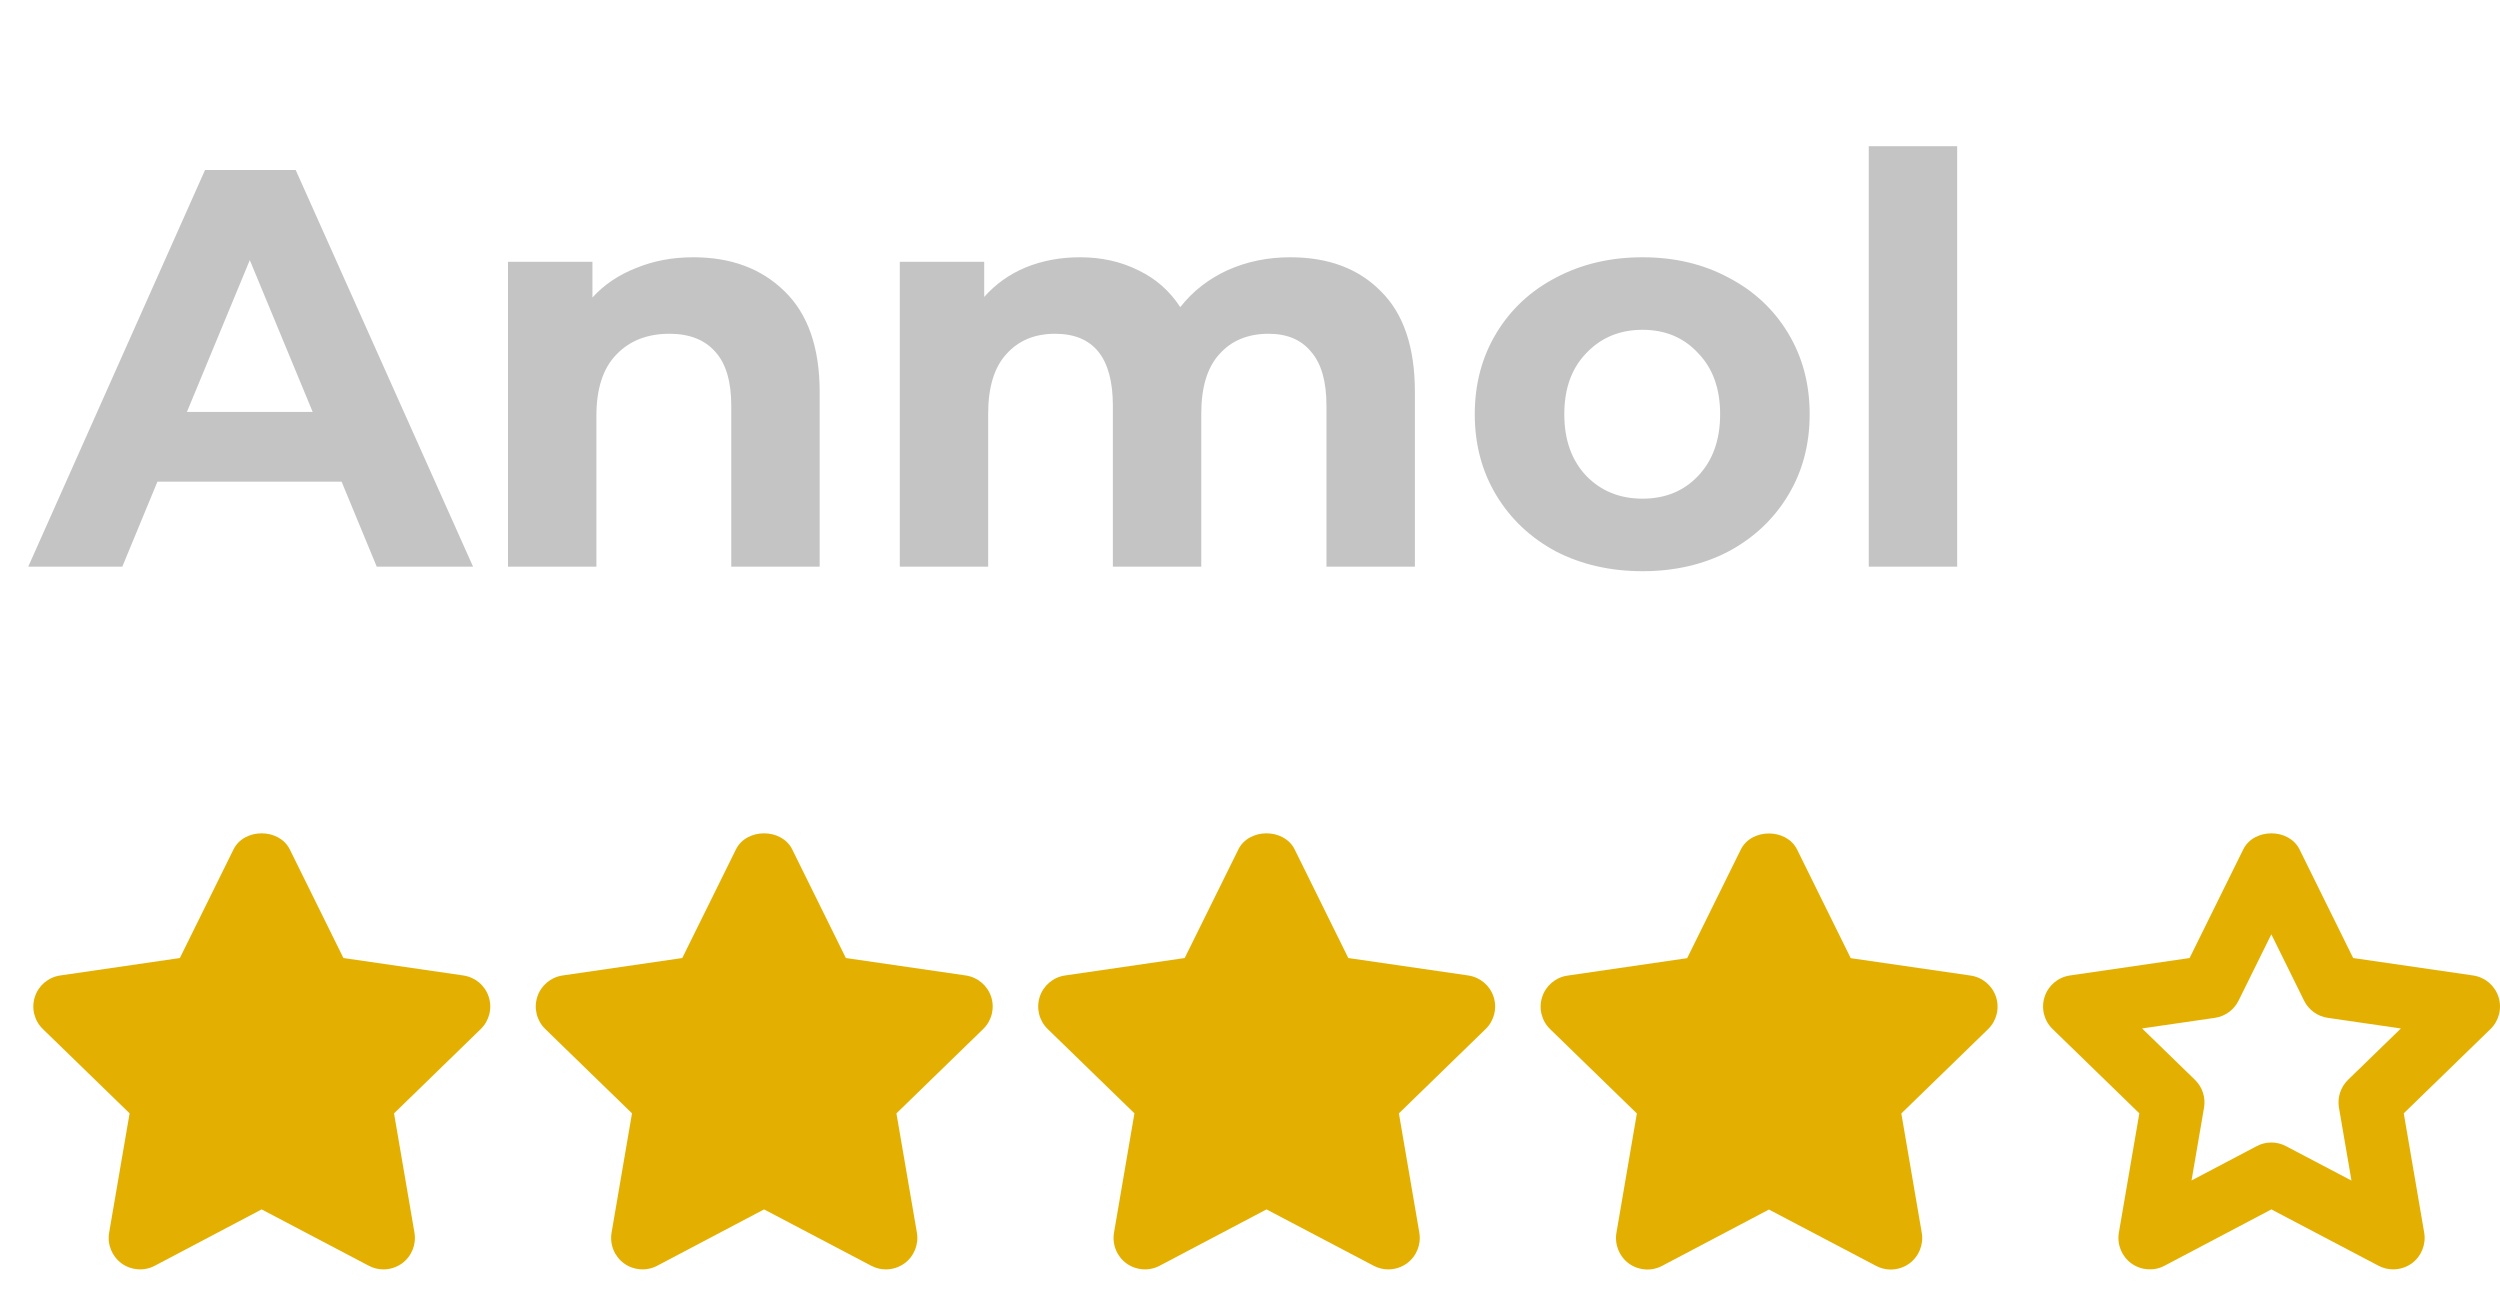 <svg width="75" height="39" viewBox="0 0 75 39" fill="none" xmlns="http://www.w3.org/2000/svg">
<path d="M10.248 14.45H4.723L3.669 17H0.847L6.151 5.1H8.871L14.192 17H11.302L10.248 14.45ZM9.381 12.359L7.494 7.803L5.607 12.359H9.381ZM20.799 7.718C21.932 7.718 22.844 8.058 23.536 8.738C24.238 9.418 24.59 10.427 24.59 11.764V17H21.938V12.172C21.938 11.447 21.779 10.908 21.462 10.557C21.144 10.194 20.685 10.013 20.085 10.013C19.416 10.013 18.883 10.223 18.487 10.642C18.09 11.05 17.892 11.662 17.892 12.478V17H15.24V7.854H17.773V8.925C18.124 8.54 18.56 8.245 19.082 8.041C19.603 7.826 20.175 7.718 20.799 7.718ZM38.706 7.718C39.851 7.718 40.758 8.058 41.426 8.738C42.106 9.407 42.447 10.415 42.447 11.764V17H39.794V12.172C39.794 11.447 39.642 10.908 39.336 10.557C39.041 10.194 38.616 10.013 38.06 10.013C37.437 10.013 36.944 10.217 36.581 10.625C36.219 11.022 36.038 11.617 36.038 12.41V17H33.386V12.172C33.386 10.733 32.807 10.013 31.651 10.013C31.04 10.013 30.552 10.217 30.189 10.625C29.827 11.022 29.645 11.617 29.645 12.41V17H26.994V7.854H29.526V8.908C29.866 8.523 30.28 8.228 30.767 8.024C31.266 7.82 31.81 7.718 32.4 7.718C33.045 7.718 33.629 7.848 34.151 8.109C34.672 8.358 35.091 8.727 35.408 9.214C35.782 8.738 36.253 8.37 36.819 8.109C37.398 7.848 38.026 7.718 38.706 7.718ZM49.275 17.136C48.312 17.136 47.445 16.938 46.674 16.541C45.915 16.133 45.32 15.572 44.889 14.858C44.459 14.144 44.243 13.334 44.243 12.427C44.243 11.52 44.459 10.71 44.889 9.996C45.32 9.282 45.915 8.727 46.674 8.33C47.445 7.922 48.312 7.718 49.275 7.718C50.239 7.718 51.1 7.922 51.859 8.33C52.619 8.727 53.214 9.282 53.644 9.996C54.075 10.71 54.29 11.52 54.29 12.427C54.29 13.334 54.075 14.144 53.644 14.858C53.214 15.572 52.619 16.133 51.859 16.541C51.1 16.938 50.239 17.136 49.275 17.136ZM49.275 14.96C49.955 14.96 50.511 14.733 50.941 14.28C51.383 13.815 51.604 13.198 51.604 12.427C51.604 11.656 51.383 11.044 50.941 10.591C50.511 10.126 49.955 9.894 49.275 9.894C48.595 9.894 48.034 10.126 47.592 10.591C47.15 11.044 46.929 11.656 46.929 12.427C46.929 13.198 47.15 13.815 47.592 14.28C48.034 14.733 48.595 14.96 49.275 14.96ZM56.063 4.386H58.715V17H56.063V4.386Z" fill="#C4C4C4"/>
<path d="M14.662 29.905C14.551 29.563 14.256 29.316 13.9 29.264L10.303 28.741L8.694 25.483C8.376 24.839 7.322 24.839 7.005 25.483L5.396 28.741L1.806 29.264C1.451 29.316 1.156 29.564 1.046 29.905C0.935 30.247 1.028 30.621 1.286 30.871L3.888 33.4L3.274 36.98C3.214 37.334 3.359 37.691 3.649 37.903C3.94 38.113 4.325 38.14 4.642 37.973L7.849 36.282L11.065 37.973C11.203 38.046 11.353 38.082 11.503 38.082C11.698 38.082 11.893 38.021 12.059 37.903C12.349 37.691 12.494 37.334 12.434 36.98L11.821 33.401L14.423 30.871C14.68 30.622 14.773 30.246 14.662 29.905Z" fill="#E3B002"/>
<path d="M29.735 29.905C29.623 29.563 29.329 29.316 28.973 29.264L25.376 28.741L23.767 25.483C23.449 24.839 22.395 24.839 22.078 25.483L20.468 28.741L16.879 29.264C16.524 29.316 16.229 29.564 16.119 29.905C16.008 30.247 16.101 30.621 16.358 30.871L18.96 33.4L18.347 36.98C18.287 37.334 18.432 37.693 18.722 37.903C19.012 38.113 19.398 38.14 19.715 37.973L22.922 36.282L26.138 37.973C26.276 38.046 26.426 38.082 26.576 38.082C26.771 38.082 26.966 38.021 27.132 37.903C27.422 37.691 27.567 37.334 27.507 36.98L26.893 33.401L29.495 30.871C29.753 30.622 29.846 30.246 29.735 29.905Z" fill="#E3B002"/>
<path d="M44.808 29.905C44.697 29.563 44.402 29.316 44.047 29.264L40.449 28.741L38.84 25.483C38.522 24.839 37.468 24.839 37.151 25.483L35.541 28.741L31.952 29.264C31.597 29.316 31.302 29.564 31.192 29.905C31.081 30.247 31.174 30.621 31.431 30.871L34.033 33.4L33.42 36.98C33.36 37.334 33.505 37.693 33.795 37.903C34.085 38.113 34.471 38.14 34.788 37.973L37.995 36.282L41.211 37.973C41.349 38.046 41.499 38.082 41.649 38.082C41.844 38.082 42.039 38.021 42.205 37.903C42.495 37.691 42.64 37.334 42.58 36.98L41.967 33.401L44.569 30.871C44.826 30.622 44.919 30.246 44.808 29.905Z" fill="#E3B002"/>
<path d="M59.881 29.909C59.77 29.567 59.475 29.319 59.12 29.267L55.522 28.745L53.913 25.487C53.595 24.843 52.541 24.843 52.224 25.487L50.615 28.745L47.025 29.268C46.67 29.319 46.376 29.568 46.265 29.909C46.154 30.251 46.247 30.625 46.505 30.875L49.106 33.404L48.493 36.984C48.433 37.337 48.578 37.695 48.868 37.907C49.159 38.117 49.545 38.144 49.861 37.977L53.068 36.286L56.284 37.977C56.422 38.05 56.573 38.086 56.722 38.086C56.917 38.086 57.112 38.025 57.278 37.907C57.568 37.695 57.713 37.338 57.653 36.984L57.04 33.404L59.642 30.875C59.899 30.627 59.992 30.25 59.881 29.909Z" fill="#E3B002"/>
<path d="M74.954 29.905C74.843 29.563 74.548 29.316 74.193 29.264L70.595 28.741L68.986 25.483C68.668 24.839 67.614 24.839 67.297 25.483L65.688 28.741L62.098 29.264C61.743 29.316 61.448 29.564 61.338 29.905C61.227 30.247 61.32 30.621 61.578 30.871L64.18 33.4L63.566 36.98C63.506 37.333 63.651 37.691 63.941 37.902C64.232 38.112 64.618 38.14 64.934 37.973L68.141 36.282L71.357 37.973C71.495 38.046 71.646 38.081 71.795 38.081C71.99 38.081 72.185 38.021 72.351 37.903C72.641 37.691 72.786 37.334 72.726 36.98L72.113 33.4L74.715 30.871C74.972 30.622 75.065 30.246 74.954 29.905ZM70.441 32.395C70.219 32.612 70.116 32.924 70.169 33.23L70.544 35.417L68.578 34.384C68.441 34.311 68.291 34.275 68.14 34.275C67.989 34.275 67.838 34.311 67.702 34.384L65.746 35.414L66.121 33.23C66.174 32.924 66.071 32.611 65.849 32.395L64.262 30.853L66.449 30.535C66.755 30.49 67.02 30.297 67.157 30.019L68.14 28.029L69.122 30.019C69.26 30.298 69.525 30.49 69.832 30.535L72.027 30.854L70.441 32.395Z" fill="#E3B002"/>
</svg>
